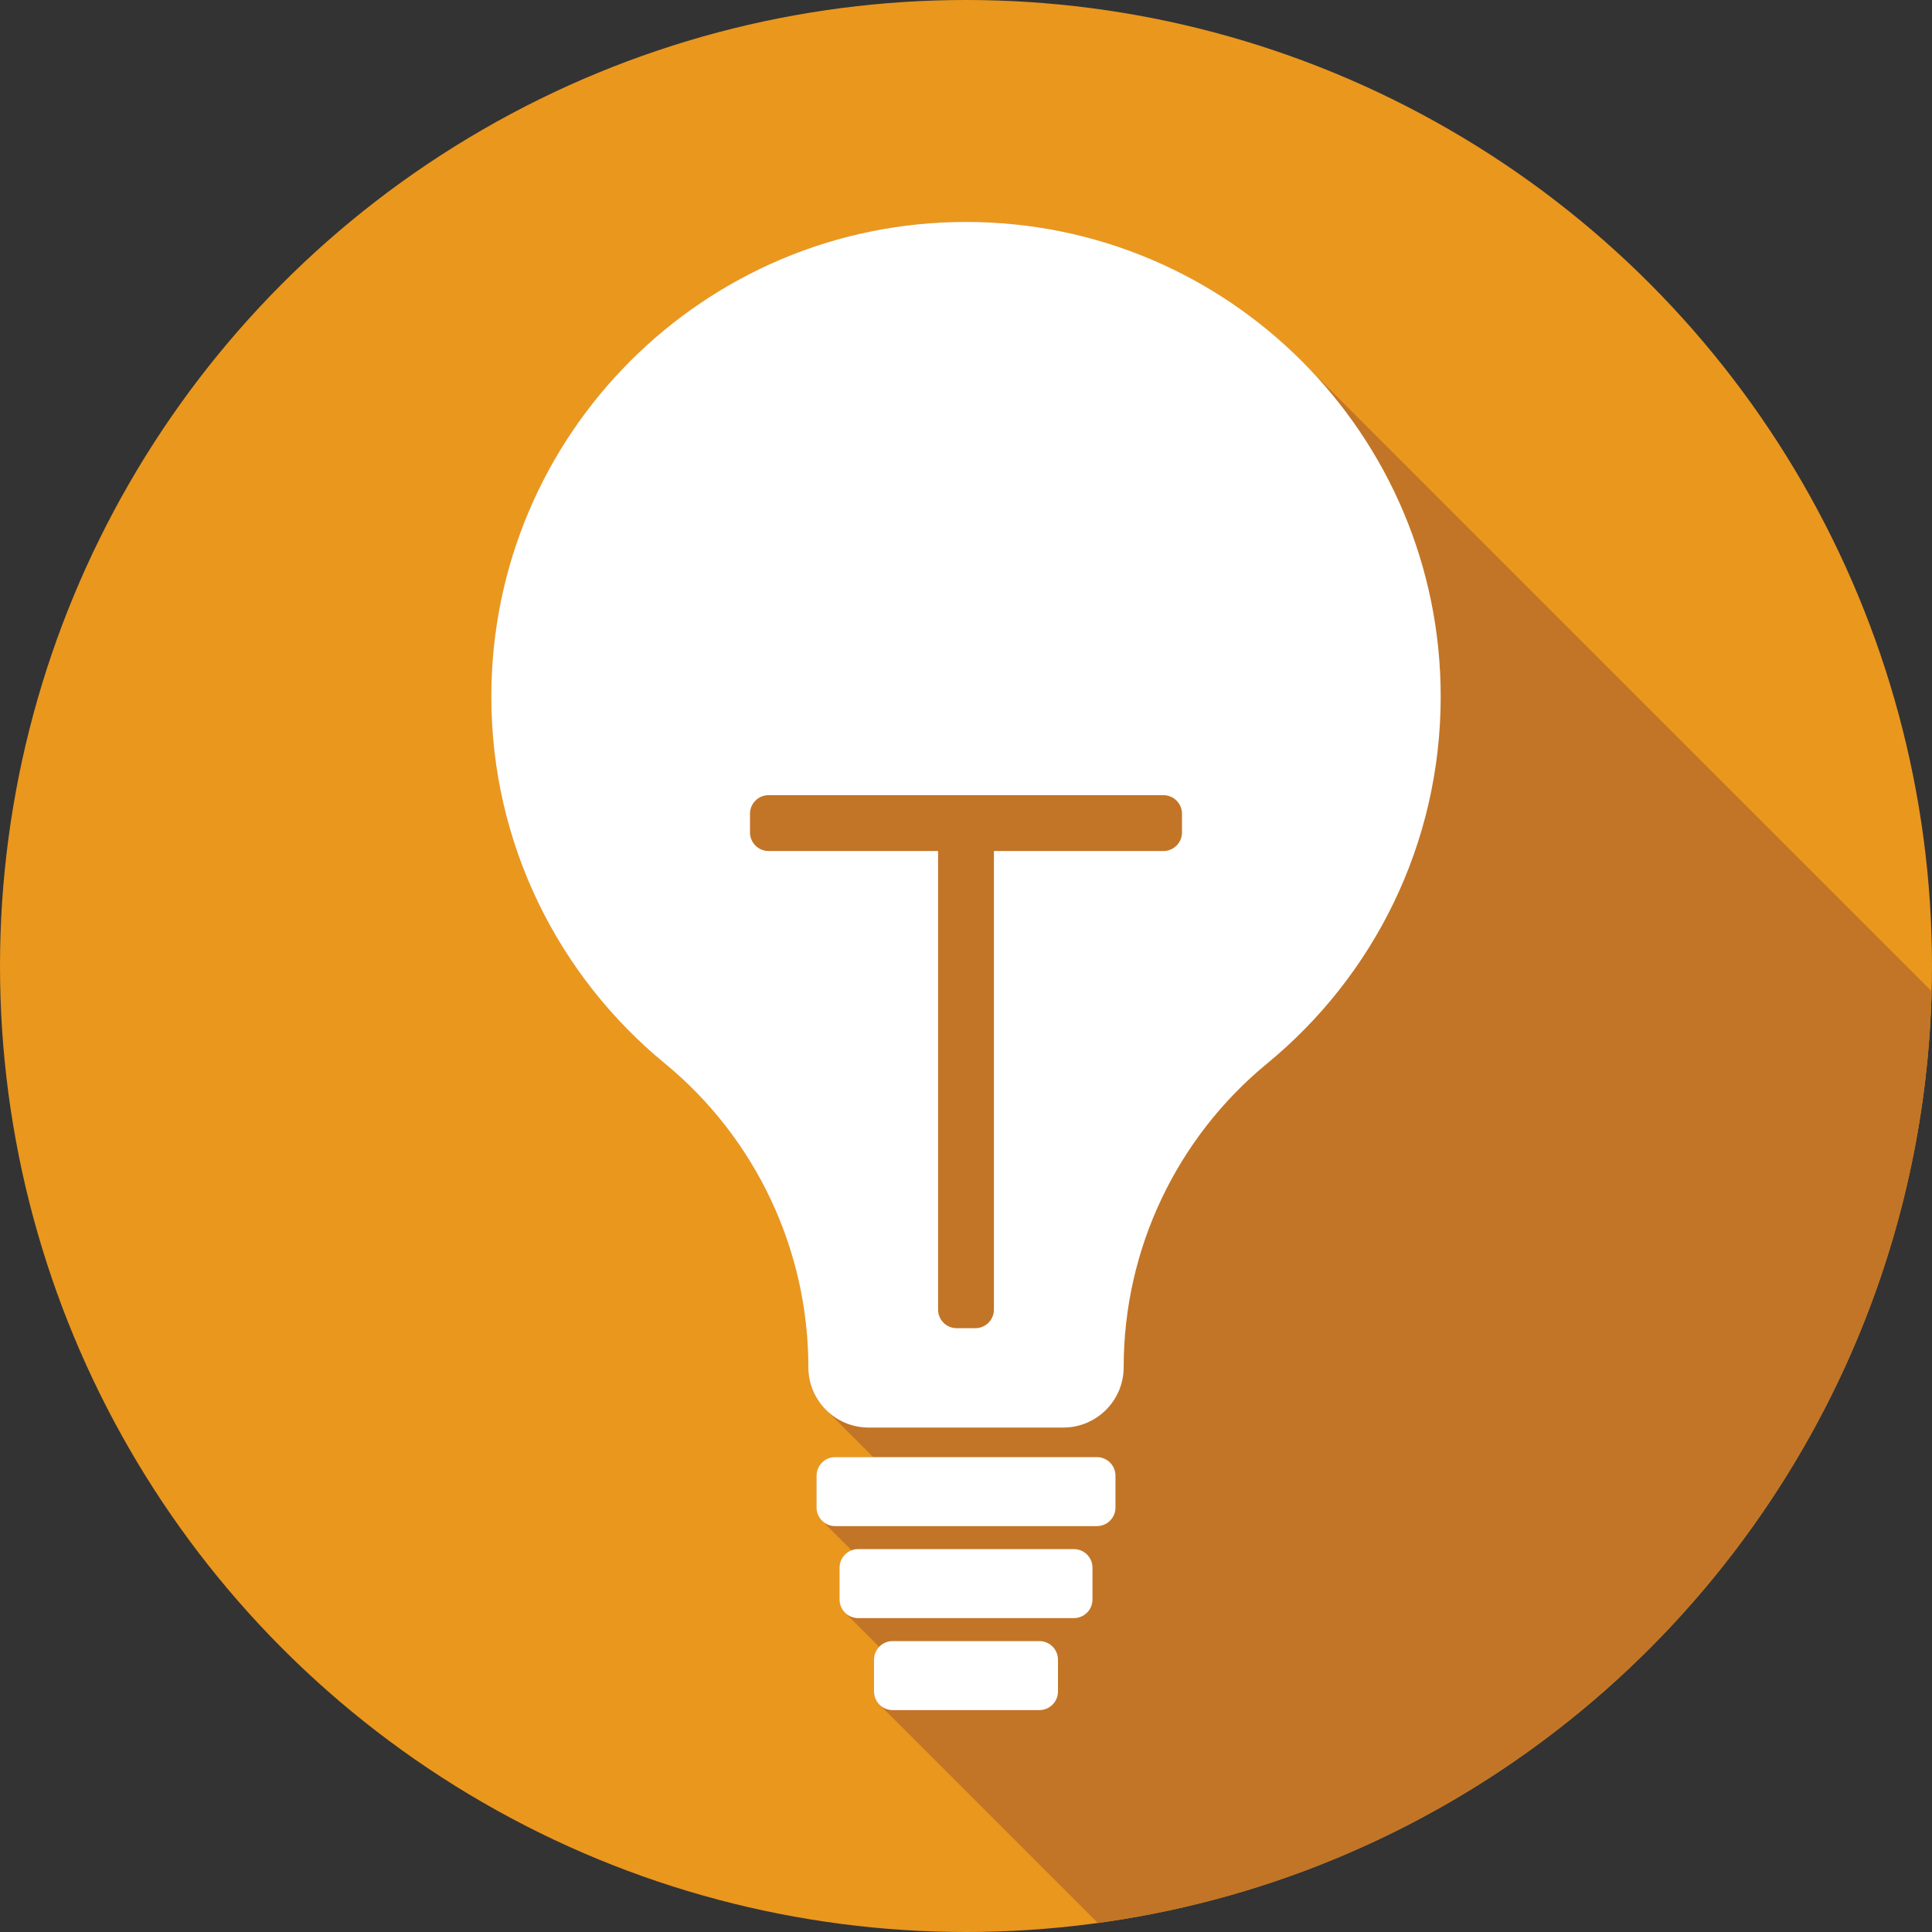 <?xml version="1.0" encoding="iso-8859-1"?>
<!-- Generator: Adobe Illustrator 19.0.0, SVG Export Plug-In . SVG Version: 6.00 Build 0)  -->
<svg xmlns="http://www.w3.org/2000/svg" xmlns:xlink="http://www.w3.org/1999/xlink" version="1.1" id="Capa_1" x="0px" y="0px" viewBox="0 0 512 512" style="enable-background:new 0 0 512 512;" xml:space="preserve">
<rect x="0" y="0" width="512" height="512" fill="#333333" stroke="none"/>
<circle style="fill:#EA971E;" cx="256" cy="256" r="256"/>
<path style="fill:#C27526;" d="M130.199,184.612c0,39.165,17.903,74.135,45.967,97.2c24.044,19.76,38.045,49.335,38.045,80.457  v0.047c0,4.419,1.791,8.419,4.687,11.315l12.522,12.522h-10.109c-2.72,0-4.924,2.204-4.924,4.924v8.433  c0,1.353,0.547,2.578,1.43,3.468l-0.001,0.001l7.874,7.874c-1.87,0.699-3.209,2.486-3.209,4.6v8.434c0,1.485,0.671,2.8,1.71,3.703  l-0.024,0.024l8.824,8.824c-0.843,0.884-1.369,2.075-1.369,3.393v8.434c0,1.493,0.678,2.813,1.726,3.716l-0.025,0.025l57.611,57.611  C413.63,492.872,508.661,389.21,511.911,262.701L347.535,98.324C324.597,73.999,292.074,58.811,256,58.811  C186.522,58.811,130.199,115.134,130.199,184.612z"/>
<g>
	<path style="fill:#FFFFFF;" d="M295.612,399.512c0,2.719-2.204,4.924-4.924,4.924h-69.375c-2.719,0-4.924-2.204-4.924-4.924v-8.434   c0-2.719,2.205-4.924,4.924-4.924h69.375c2.719,0,4.924,2.205,4.924,4.924V399.512z"/>
	<path style="fill:#FFFFFF;" d="M289.518,423.889c0,2.719-2.204,4.924-4.924,4.924h-57.187c-2.719,0-4.924-2.204-4.924-4.924v-8.434   c0-2.719,2.205-4.924,4.924-4.924h57.187c2.719,0,4.924,2.204,4.924,4.924V423.889z"/>
	<path style="fill:#FFFFFF;" d="M280.376,448.265c0,2.719-2.204,4.924-4.924,4.924h-38.904c-2.719,0-4.924-2.205-4.924-4.924v-8.434   c0-2.719,2.205-4.924,4.924-4.924h38.905c2.719,0,4.924,2.205,4.924,4.924v8.434H280.376z"/>
	<path style="fill:#FFFFFF;" d="M256,58.811c-69.478,0-125.801,56.323-125.801,125.801c0,39.164,17.903,74.135,45.967,97.2   c24.044,19.759,38.045,49.335,38.045,80.457v0.047c0,8.837,7.164,16.002,16.002,16.002h51.573c8.837,0,16.002-7.164,16.002-16.002   v-0.047c0-31.159,13.972-60.673,38.045-80.457c28.064-23.065,45.967-58.036,45.967-97.2C381.801,115.134,325.478,58.811,256,58.811   z M313.242,220.605c0,2.719-2.205,4.924-4.924,4.924H263.4v121.529c0,2.719-2.204,4.924-4.924,4.924h-4.951   c-2.719,0-4.924-2.204-4.924-4.924V225.529h-44.918c-2.719,0-4.924-2.205-4.924-4.924v-4.952c0-2.719,2.205-4.924,4.924-4.924   h104.635c2.719,0,4.924,2.205,4.924,4.924V220.605z"/>
</g>
<g>
</g>
<g>
</g>
<g>
</g>
<g>
</g>
<g>
</g>
<g>
</g>
<g>
</g>
<g>
</g>
<g>
</g>
<g>
</g>
<g>
</g>
<g>
</g>
<g>
</g>
<g>
</g>
<g>
</g>
</svg>
